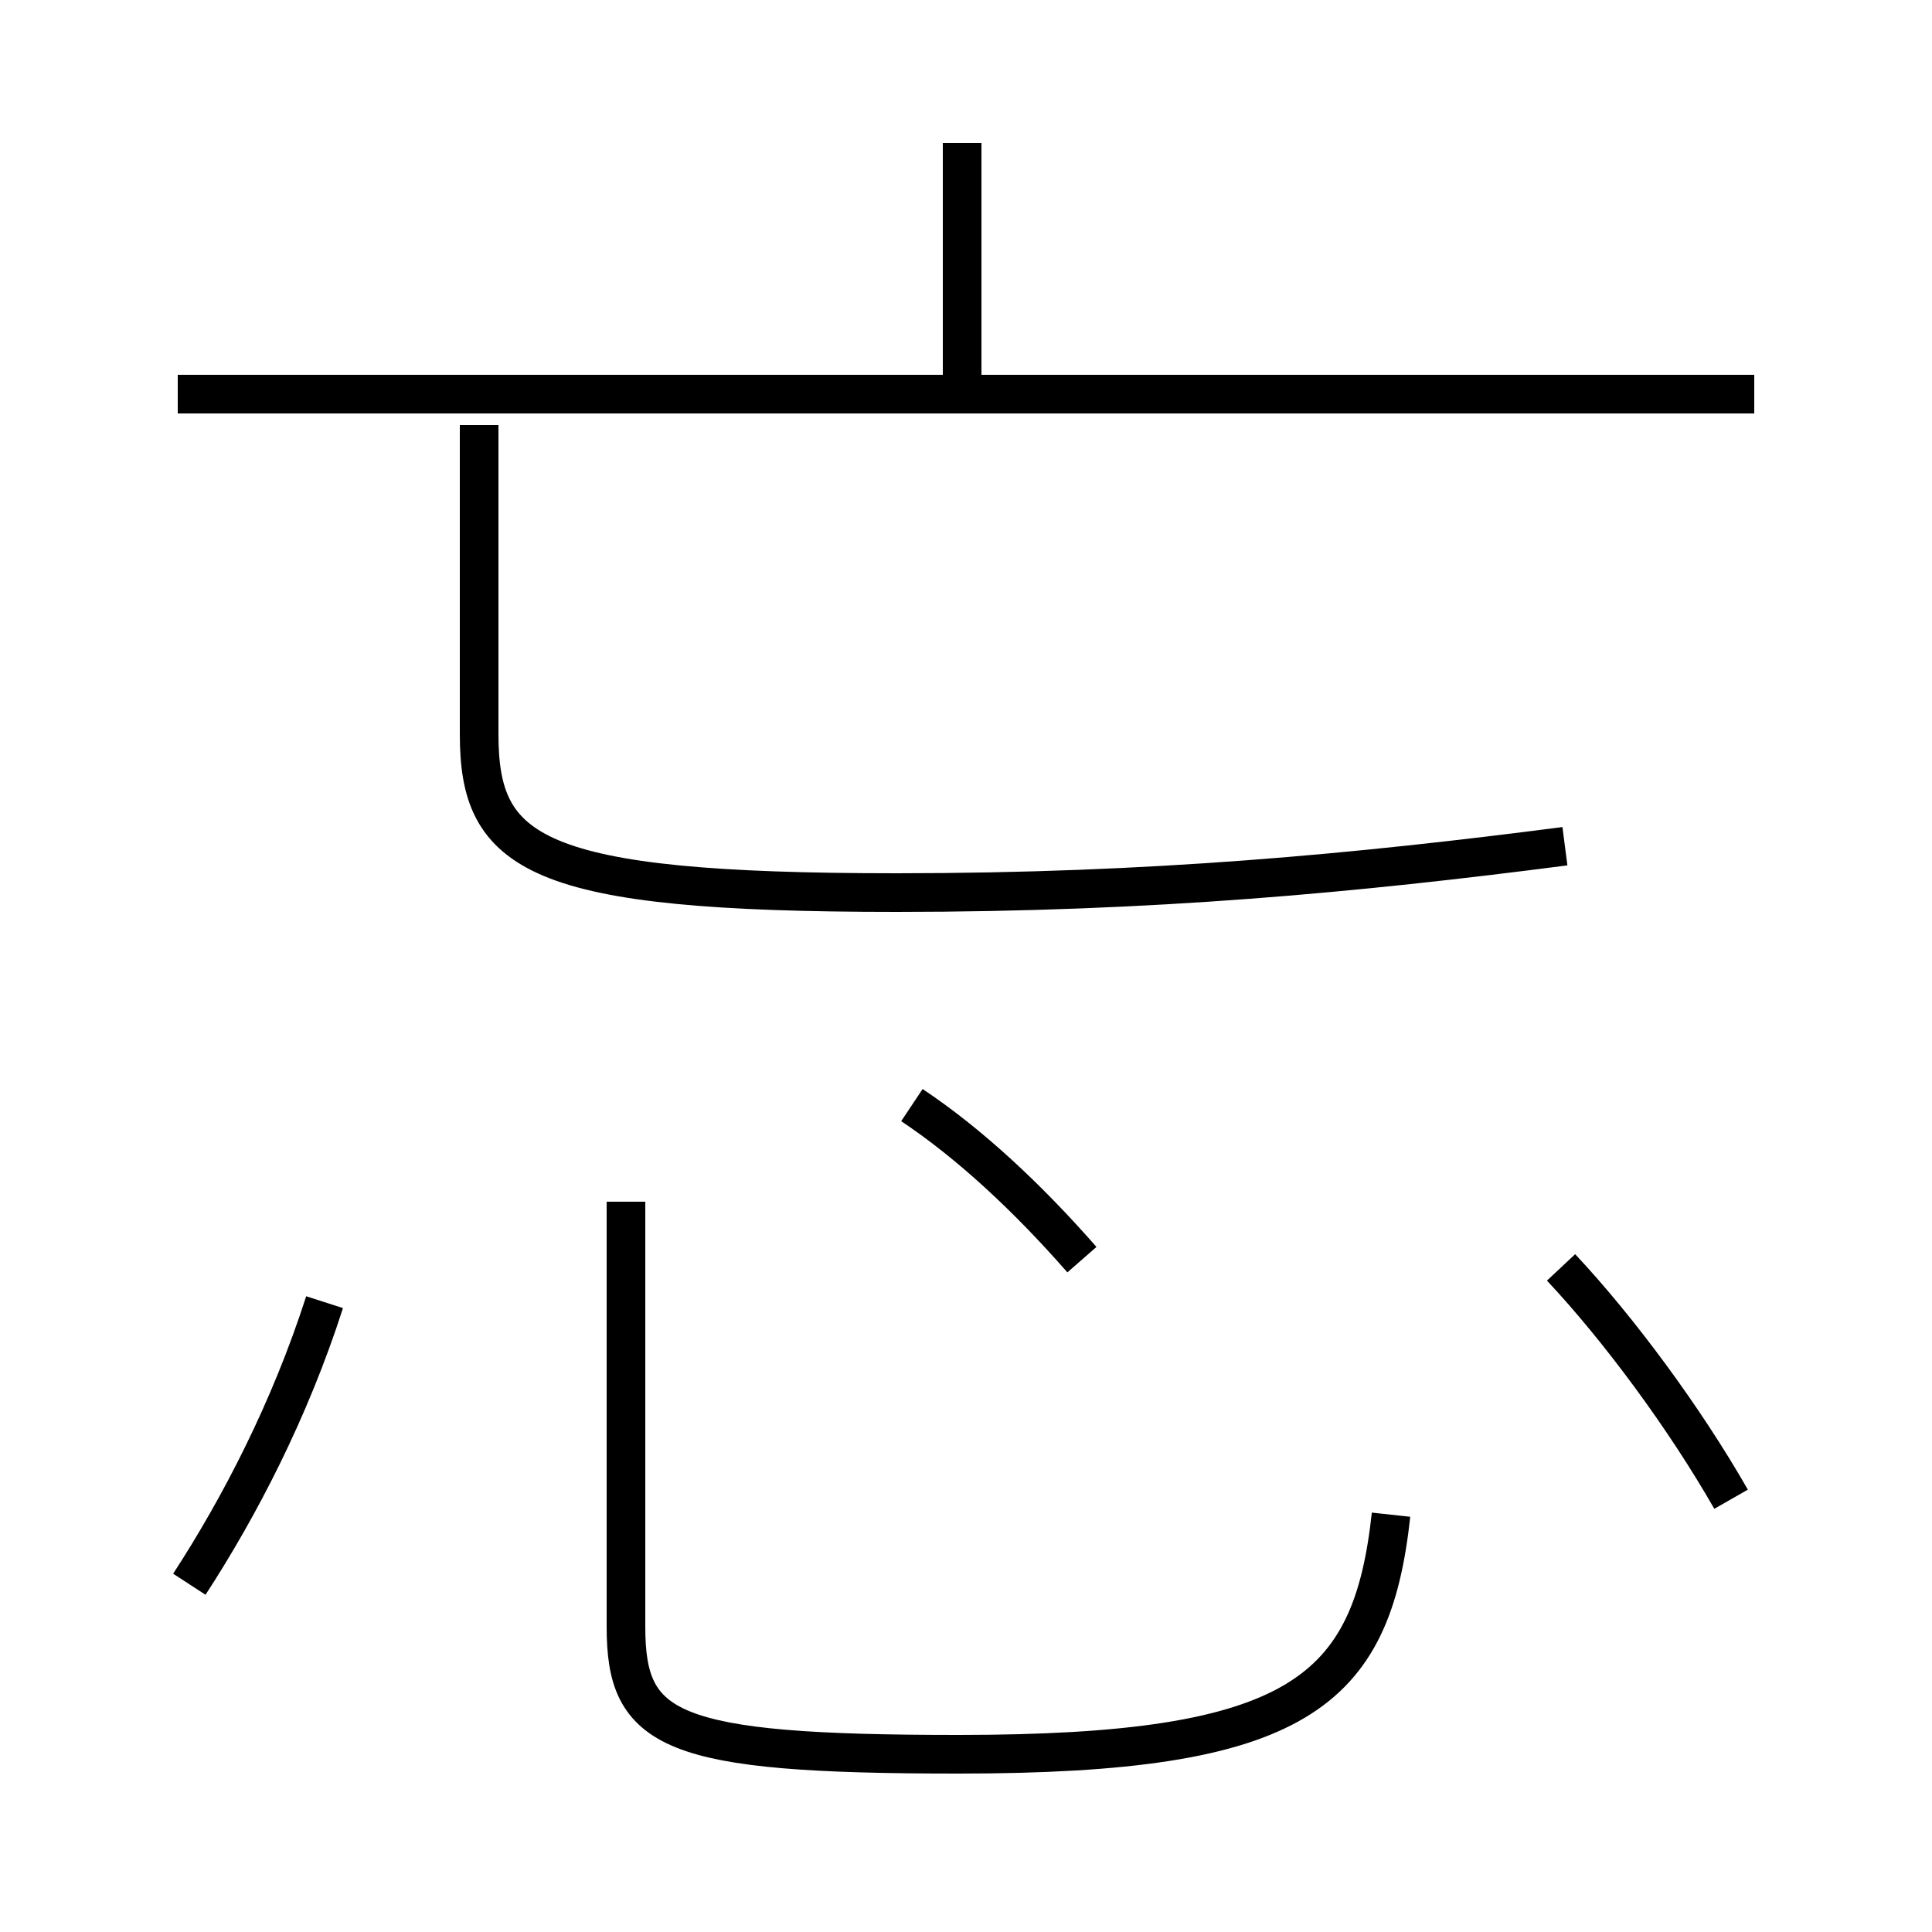 <?xml version='1.0' encoding='utf8'?>
<svg viewBox="0.0 -6.0 50.0 50.0" version="1.1" xmlns="http://www.w3.org/2000/svg">
<rect x="0.0" y="-6.0" width="50.0" height="50.0" fill="#808080" stroke="none"/>
<rect x="-1000" y="-1000" width="2000" height="2000" stroke="white" fill="white"/>
<g style="fill:white;stroke:#000000;  stroke-width:1">
<path d="M 40.5 -22.1 C 35.1 -21.4 29.8 -20.9 23.2 -20.9 C 13.8 -20.9 12.4 -21.9 12.4 -25.0 L 12.4 -33.0 M 4.9 -3.0 C 6.2 -5.0 7.5 -7.5 8.4 -10.3 M 16.2 -12.9 L 16.2 -1.9 C 16.2 0.8 17.3 1.4 24.8 1.4 C 33.6 1.4 35.5 -0.2 36.0 -4.8 M 28.0 -11.4 C 26.6 -13.0 25.1 -14.4 23.6 -15.4 M 44.8 -5.2 C 43.6 -7.3 41.9 -9.6 40.4 -11.2 M 45.4 -33.8 L 4.6 -33.8 M 24.9 -34.0 L 24.9 -40.3" transform="translate(0.0 38.0)" />
</g>
</svg>